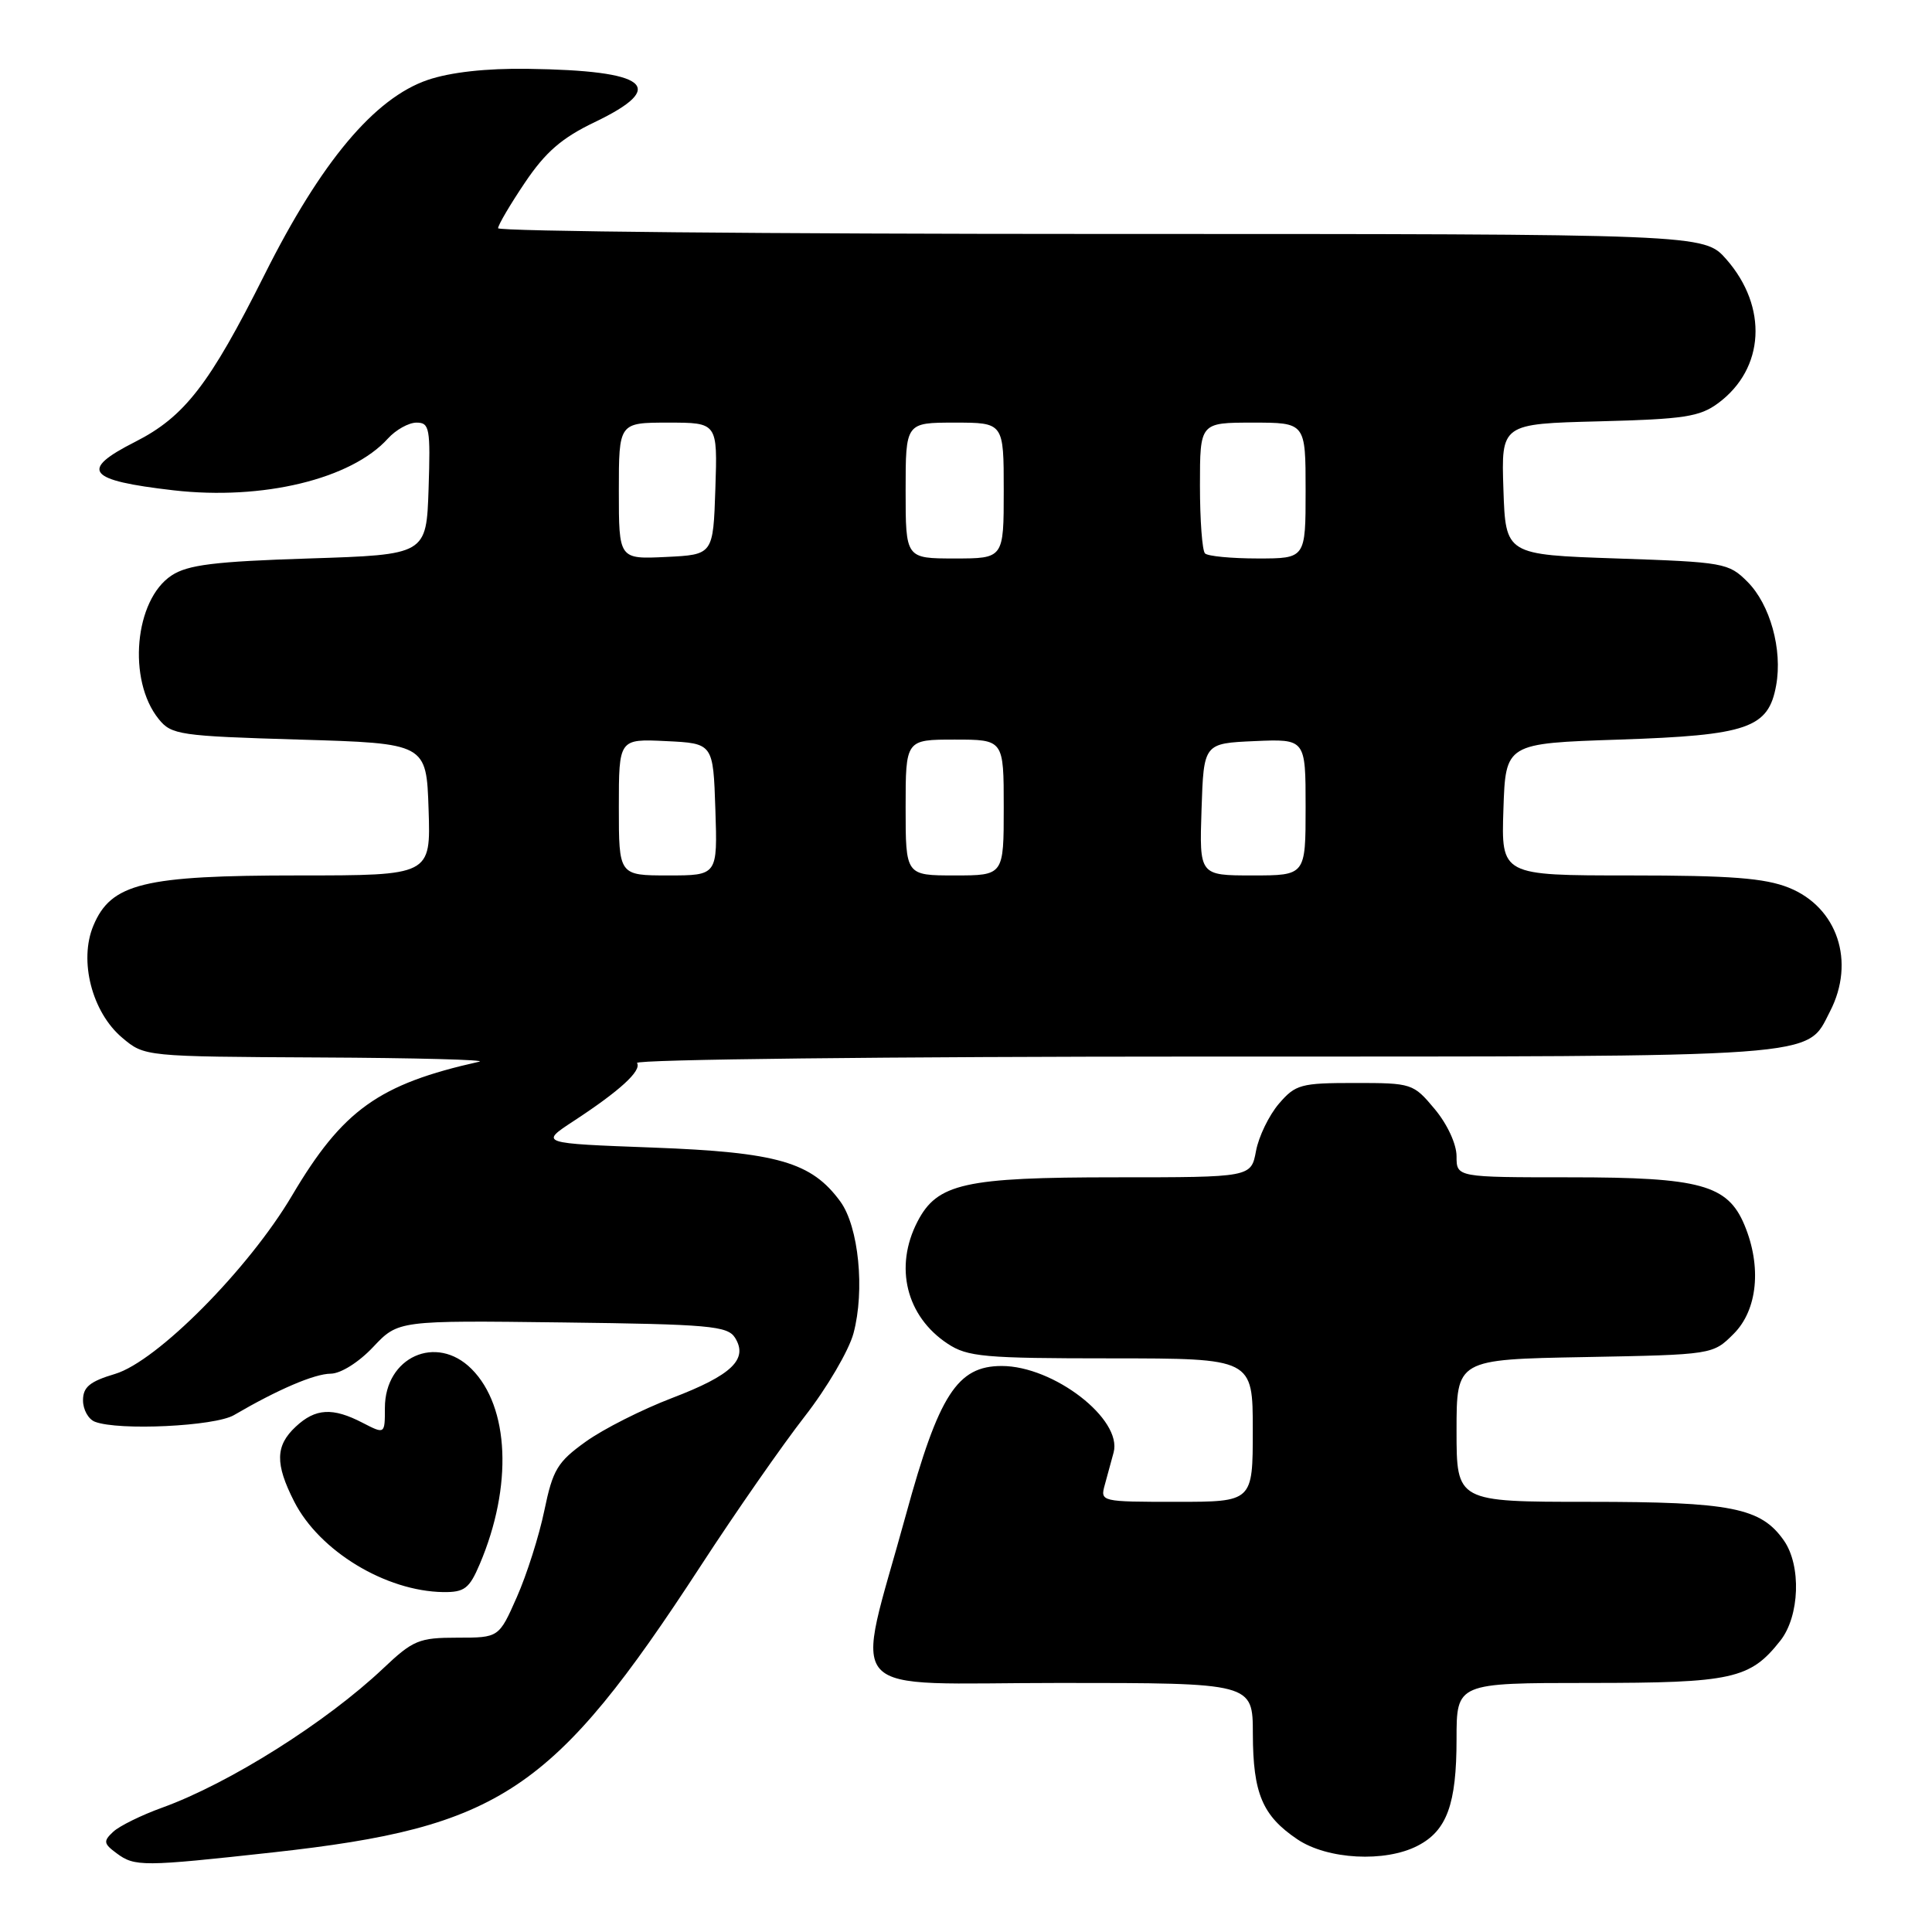 <?xml version="1.0" encoding="UTF-8" standalone="no"?>
<!DOCTYPE svg PUBLIC "-//W3C//DTD SVG 1.1//EN" "http://www.w3.org/Graphics/SVG/1.1/DTD/svg11.dtd" >
<svg xmlns="http://www.w3.org/2000/svg" xmlns:xlink="http://www.w3.org/1999/xlink" version="1.1" viewBox="0 0 256 256">
 <g >
 <path fill="currentColor"
d=" M 36.18 245.45 C 66.35 242.12 73.32 237.45 92.84 207.50 C 97.49 200.35 103.71 191.43 106.64 187.67 C 109.57 183.91 112.47 178.97 113.09 176.68 C 114.62 170.98 113.78 162.54 111.35 159.21 C 107.53 153.98 103.02 152.68 86.53 152.06 C 71.50 151.50 71.50 151.50 76.00 148.55 C 82.13 144.54 85.04 141.88 84.41 140.85 C 84.12 140.38 117.91 140.00 159.49 140.00 C 242.47 140.00 239.28 140.23 242.48 134.03 C 245.89 127.44 243.48 120.21 237.02 117.62 C 233.83 116.35 229.31 116.00 215.94 116.00 C 198.92 116.00 198.92 116.00 199.21 107.25 C 199.50 98.50 199.50 98.50 214.55 98.00 C 231.61 97.43 234.33 96.49 235.35 90.81 C 236.21 86.07 234.55 80.10 231.55 77.09 C 229.05 74.59 228.44 74.48 214.23 74.00 C 199.50 73.50 199.50 73.50 199.21 64.83 C 198.92 56.16 198.92 56.16 211.89 55.83 C 223.17 55.54 225.23 55.23 227.68 53.41 C 233.83 48.85 234.29 40.68 228.75 34.36 C 225.79 31.00 225.79 31.00 145.90 31.00 C 101.95 31.00 66.00 30.66 66.00 30.24 C 66.00 29.82 67.60 27.10 69.56 24.19 C 72.29 20.14 74.43 18.28 78.81 16.18 C 88.59 11.49 85.88 9.34 69.93 9.12 C 64.42 9.04 59.69 9.57 56.68 10.59 C 49.62 13.00 42.54 21.44 35.06 36.38 C 27.76 50.95 24.45 55.23 17.90 58.55 C 10.47 62.32 11.53 63.65 23.00 64.97 C 34.80 66.32 46.54 63.49 51.40 58.11 C 52.45 56.95 54.16 56.00 55.19 56.00 C 56.92 56.00 57.05 56.74 56.79 64.75 C 56.50 73.50 56.50 73.50 40.95 74.00 C 28.42 74.40 24.88 74.84 22.74 76.25 C 17.82 79.48 16.86 90.13 21.03 95.28 C 22.71 97.37 23.79 97.53 39.66 98.00 C 56.50 98.50 56.50 98.50 56.79 107.25 C 57.08 116.00 57.08 116.00 39.56 116.00 C 19.02 116.00 14.71 117.05 12.37 122.66 C 10.43 127.30 12.19 134.14 16.20 137.51 C 19.15 140.00 19.18 140.00 42.33 140.12 C 55.07 140.18 64.60 140.43 63.50 140.68 C 50.19 143.65 45.41 147.07 38.70 158.41 C 32.94 168.16 20.80 180.39 15.25 182.05 C 11.90 183.05 11.00 183.79 11.00 185.55 C 11.00 186.78 11.71 188.06 12.58 188.39 C 15.72 189.60 28.47 188.99 31.00 187.51 C 36.84 184.10 41.65 182.04 43.82 182.02 C 45.15 182.01 47.54 180.51 49.45 178.48 C 52.77 174.96 52.77 174.96 74.53 175.23 C 93.98 175.47 96.40 175.69 97.39 177.25 C 99.18 180.10 96.97 182.22 89.06 185.24 C 85.08 186.76 79.93 189.36 77.61 191.03 C 73.86 193.72 73.25 194.74 72.13 200.14 C 71.44 203.49 69.80 208.65 68.49 211.61 C 66.11 217.00 66.11 217.00 60.60 217.00 C 55.53 217.00 54.74 217.32 50.79 221.06 C 43.22 228.22 30.37 236.31 21.50 239.52 C 18.75 240.51 15.82 241.95 15.00 242.72 C 13.67 243.96 13.72 244.29 15.44 245.56 C 17.86 247.36 18.90 247.35 36.18 245.45 Z  M 187.85 244.57 C 191.72 242.58 193.00 239.06 193.00 230.45 C 193.00 223.00 193.00 223.00 210.55 223.00 C 229.57 223.00 231.90 222.48 235.91 217.39 C 238.47 214.14 238.70 207.44 236.37 204.12 C 233.33 199.78 229.41 199.00 210.53 199.00 C 193.00 199.00 193.00 199.00 193.00 189.57 C 193.00 180.13 193.00 180.13 209.98 179.82 C 226.96 179.50 226.96 179.50 229.73 176.73 C 232.89 173.56 233.45 167.83 231.15 162.32 C 228.92 156.99 225.30 156.00 208.10 156.00 C 193.00 156.00 193.00 156.00 193.00 153.21 C 193.00 151.60 191.78 148.96 190.11 146.96 C 187.27 143.56 187.08 143.50 179.52 143.50 C 172.36 143.50 171.66 143.69 169.46 146.25 C 168.16 147.77 166.79 150.58 166.43 152.50 C 165.78 156.00 165.78 156.00 147.86 156.00 C 127.79 156.00 124.19 156.81 121.57 161.87 C 118.46 167.88 120.08 174.43 125.57 178.05 C 128.20 179.79 130.40 179.99 147.25 179.99 C 166.00 180.00 166.00 180.00 166.00 189.50 C 166.00 199.00 166.00 199.00 155.88 199.00 C 145.87 199.00 145.77 198.98 146.39 196.75 C 146.73 195.51 147.26 193.58 147.56 192.46 C 148.75 188.05 139.62 181.00 132.73 181.00 C 126.85 181.00 124.40 184.80 120.05 200.68 C 113.24 225.56 110.91 223.00 140.41 223.00 C 166.00 223.00 166.00 223.00 166.01 229.75 C 166.03 237.65 167.28 240.60 171.91 243.72 C 175.89 246.40 183.54 246.81 187.85 244.57 Z  M 63.57 207.25 C 67.95 196.95 67.51 186.42 62.48 181.39 C 57.82 176.73 51.00 179.81 51.00 186.56 C 51.00 190.05 51.00 190.05 48.05 188.53 C 44.08 186.47 41.80 186.60 39.19 189.04 C 36.48 191.56 36.43 193.96 38.99 198.98 C 42.33 205.53 51.11 210.85 58.74 210.96 C 61.54 210.99 62.19 210.50 63.57 207.25 Z  M 82.00 106.95 C 82.00 97.90 82.00 97.90 88.25 98.20 C 94.50 98.50 94.50 98.50 94.79 107.25 C 95.08 116.00 95.08 116.00 88.54 116.00 C 82.00 116.00 82.00 116.00 82.00 106.95 Z  M 120.00 107.00 C 120.00 98.00 120.00 98.00 126.50 98.00 C 133.00 98.00 133.00 98.00 133.00 107.00 C 133.00 116.00 133.00 116.00 126.50 116.00 C 120.00 116.00 120.00 116.00 120.00 107.00 Z  M 159.21 107.25 C 159.50 98.50 159.50 98.50 166.25 98.20 C 173.00 97.91 173.00 97.91 173.00 106.95 C 173.00 116.00 173.00 116.00 165.96 116.00 C 158.92 116.00 158.92 116.00 159.21 107.25 Z  M 82.00 65.05 C 82.00 56.00 82.00 56.00 88.54 56.00 C 95.08 56.00 95.08 56.00 94.79 64.75 C 94.50 73.50 94.50 73.50 88.25 73.80 C 82.00 74.10 82.00 74.10 82.00 65.05 Z  M 120.00 65.00 C 120.00 56.00 120.00 56.00 126.50 56.00 C 133.00 56.00 133.00 56.00 133.00 65.00 C 133.00 74.00 133.00 74.00 126.50 74.00 C 120.00 74.00 120.00 74.00 120.00 65.00 Z  M 159.67 73.33 C 159.30 72.97 159.00 68.92 159.00 64.33 C 159.00 56.00 159.00 56.00 166.00 56.00 C 173.00 56.00 173.00 56.00 173.00 65.00 C 173.00 74.00 173.00 74.00 166.67 74.00 C 163.18 74.00 160.03 73.70 159.67 73.33 Z "/>
</g>
</svg>